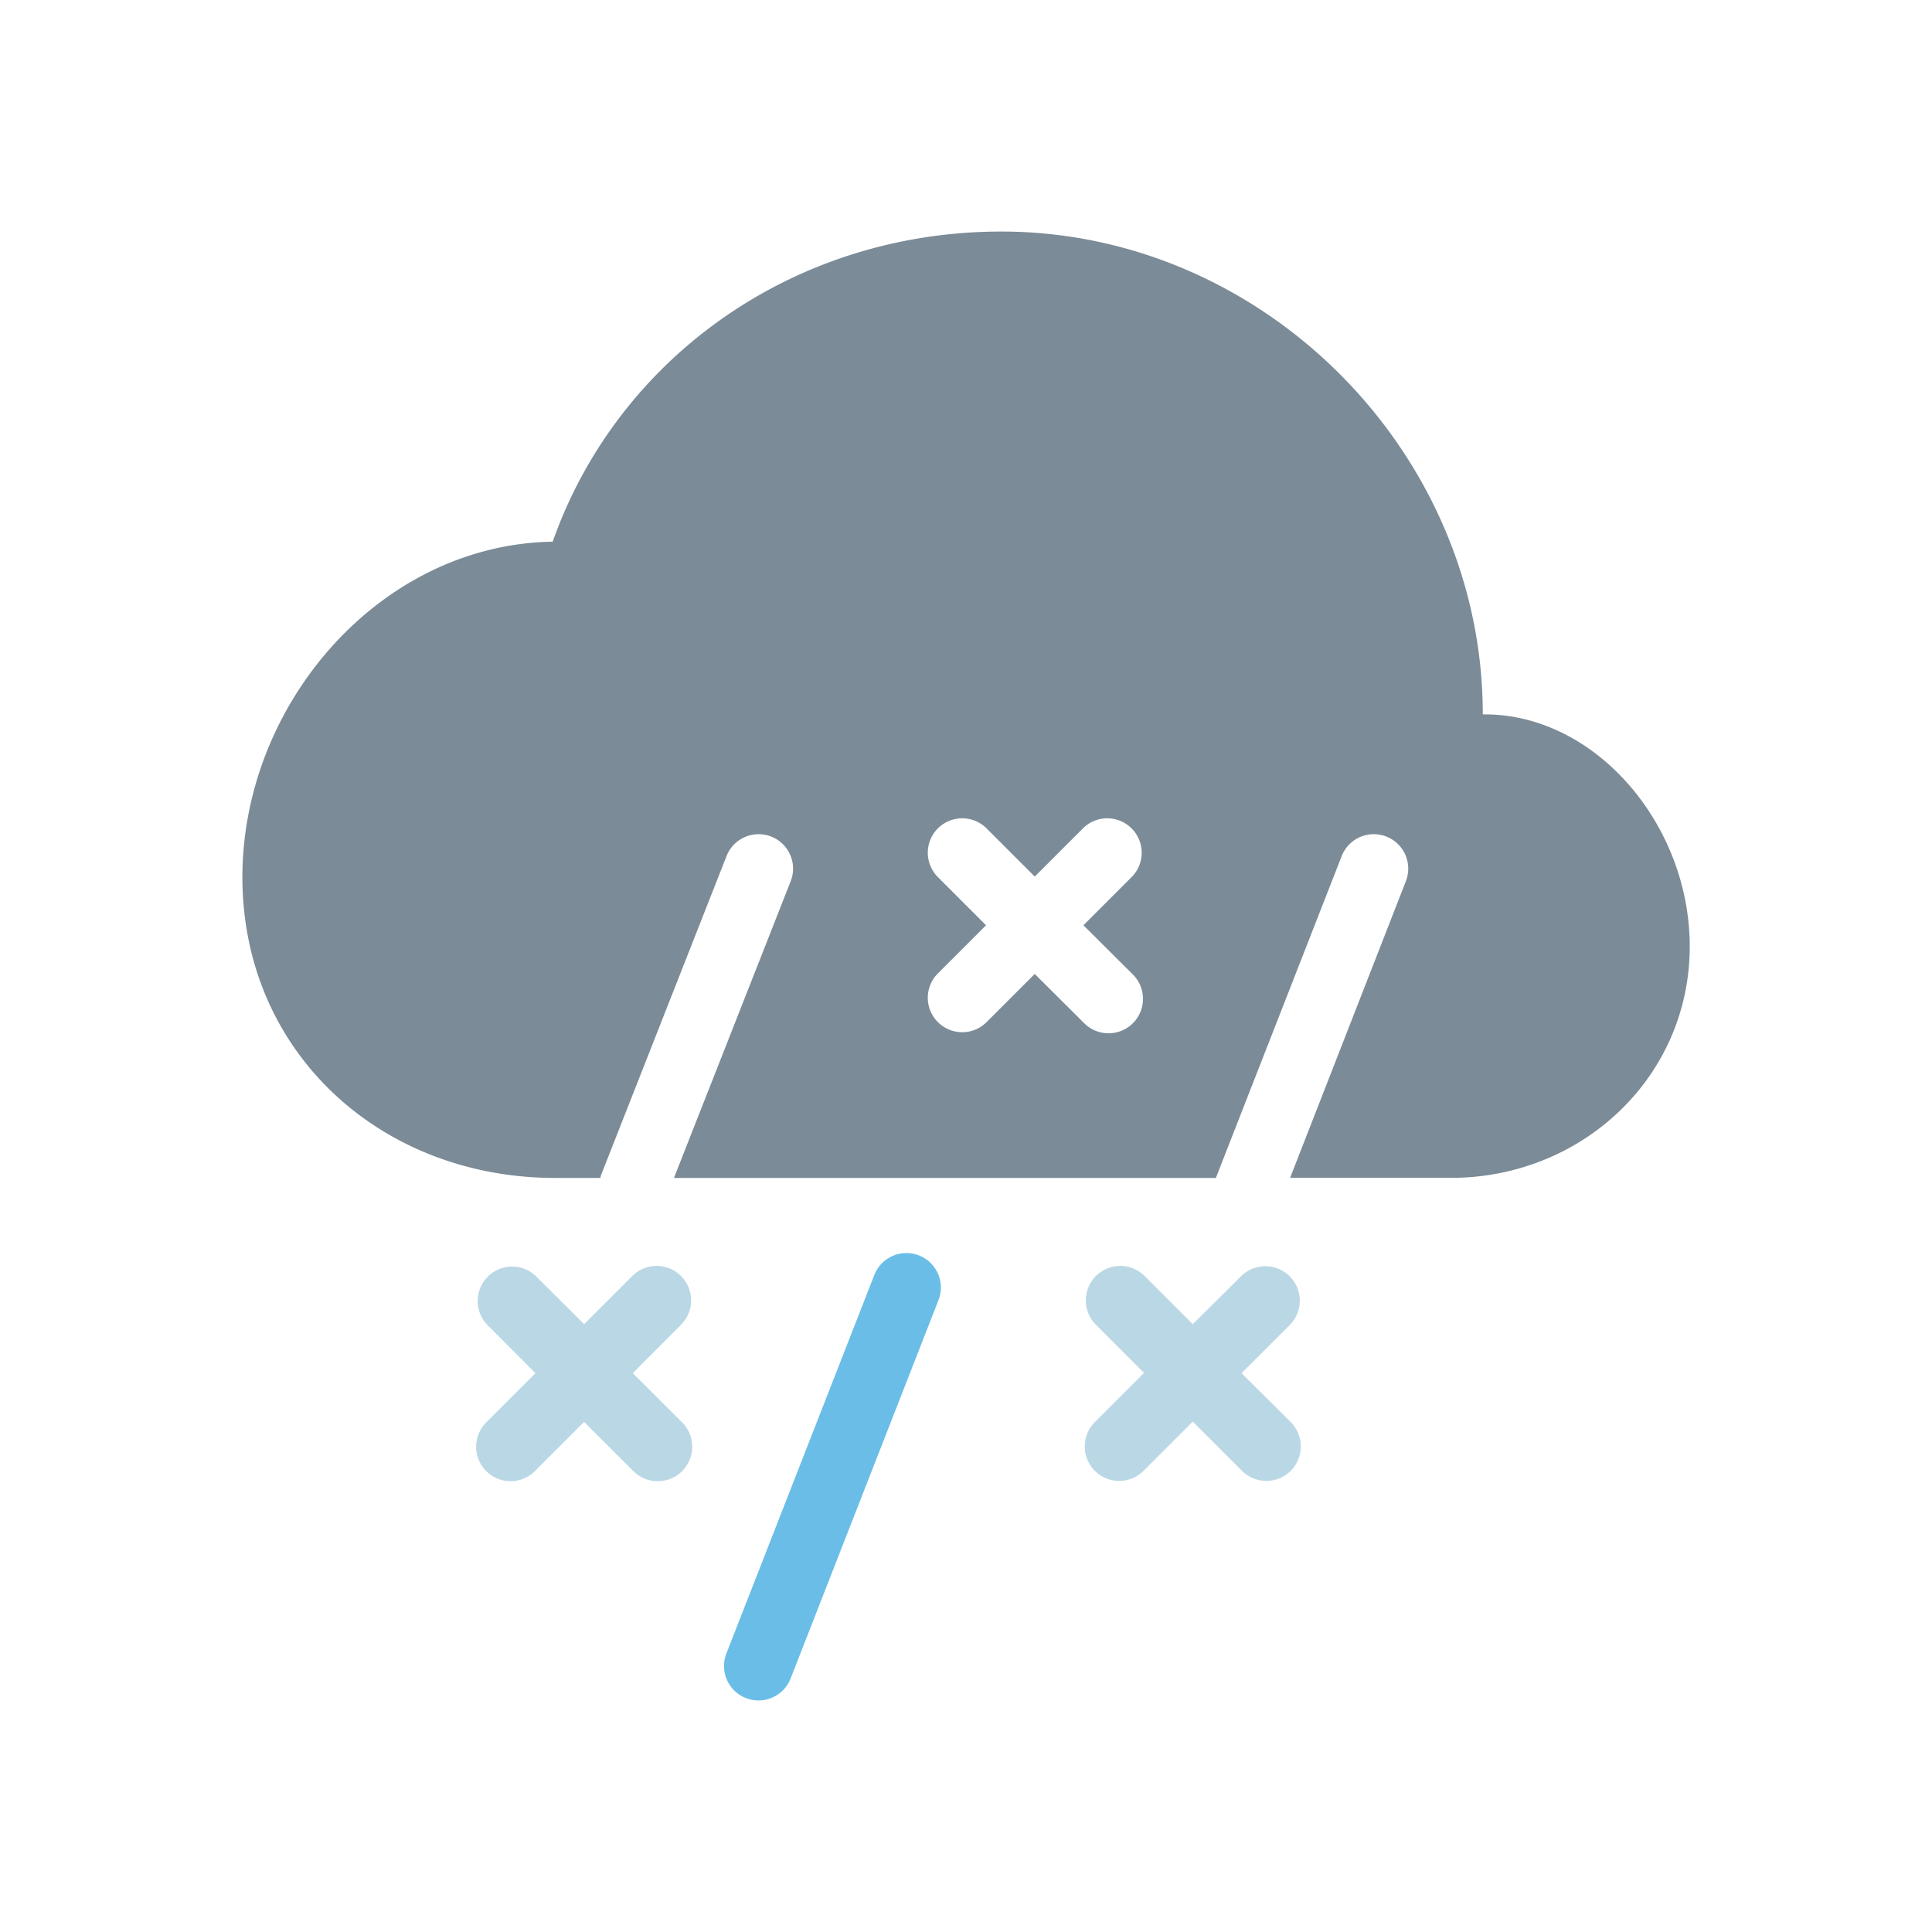 <svg id="Day" xmlns="http://www.w3.org/2000/svg" viewBox="0 0 267 267"><defs><style>.cls-1{fill:#a2bdca}.cls-2{fill:#38a7df;opacity:.75}.cls-3{fill:#bad7e5}.cls-4{fill:none}.cls-5{fill:#7b8b97}</style></defs><title>Morecast Icons 151015</title><path class="cls-1" d="M205.24 98.73h-.32a.69.69 0 0 0 .32 0zM204.93 98.71h.32a.48.48 0 0 0-.32 0z"/><path class="cls-1" d="M205.24 98.73h-.32a.69.69 0 0 0 .32 0zM204.93 98.71h.32a.48.48 0 0 0-.32 0z"/><path class="cls-2" d="M104.83 235a4.76 4.76 0 0 1-4.44-6.5l20.44-52.3a4.76 4.76 0 0 1 8.87 3.47l-20.44 52.3a4.77 4.77 0 0 1-4.43 3.03z"/><path class="cls-3" d="M87.45 189.77l6.74-6.77a4.76 4.76 0 0 0-6.73-6.73L80.72 183 74 176.3a4.76 4.76 0 0 0-6.75 6.7l6.75 6.77-6.73 6.73a4.76 4.76 0 1 0 6.73 6.73l6.73-6.73 6.73 6.73a4.76 4.76 0 1 0 6.73-6.73z"/><path class="cls-4" d="M156.49 114.39a4.76 4.76 0 0 0-6.73 0l-6.76 6.74-6.73-6.73a4.76 4.76 0 0 0-6.73 6.73l6.73 6.73-6.73 6.73a4.76 4.76 0 1 0 6.73 6.73l6.73-6.72 6.73 6.73a4.76 4.76 0 0 0 6.73-6.73l-6.73-6.73 6.73-6.73a4.76 4.76 0 0 0 .03-6.75z"/><path class="cls-5" d="M205.24 98.73a.69.69 0 0 1-.32 0C204.93 62.49 174.6 32 138.38 32c-28.58 0-53 17.36-62 42.86-23.88.39-42.88 22.43-42.88 46.37 0 24.16 19.09 41.56 43.23 41.56H83c0-.14 0-.29.08-.43l17.33-44.06a4.76 4.76 0 1 1 8.86 3.49l-16.13 41h74.89l17.39-44.48a4.76 4.76 0 1 1 8.87 3.47l-16 41h22.23c18.1 0 33-13.92 33-32-.02-16.9-13.05-32.03-28.28-32.05zm-48.75 35.87a4.76 4.76 0 1 1-6.73 6.73L143 134.6l-6.73 6.73a4.76 4.76 0 0 1-6.73-6.73l6.73-6.73-6.73-6.73a4.76 4.76 0 0 1 6.73-6.73l6.73 6.73 6.73-6.73a4.76 4.76 0 0 1 6.73 6.73l-6.73 6.73z"/><path class="cls-3" d="M171.58 189.77l6.73-6.73a4.76 4.76 0 0 0-6.73-6.73l-6.74 6.69-6.73-6.73a4.76 4.76 0 0 0-6.73 6.73l6.73 6.73-6.73 6.73a4.76 4.76 0 1 0 6.73 6.73l6.73-6.73 6.73 6.73a4.76 4.76 0 1 0 6.73-6.73z"/><path class="cls-4" d="M156.49 114.39a4.76 4.76 0 0 0-6.73 0l-6.76 6.74-6.73-6.73a4.76 4.76 0 0 0-6.73 6.73l6.73 6.73-6.73 6.73a4.76 4.76 0 1 0 6.73 6.73l6.73-6.72 6.73 6.73a4.76 4.76 0 0 0 6.73-6.73l-6.73-6.73 6.73-6.73a4.76 4.76 0 0 0 .03-6.75z"/></svg>